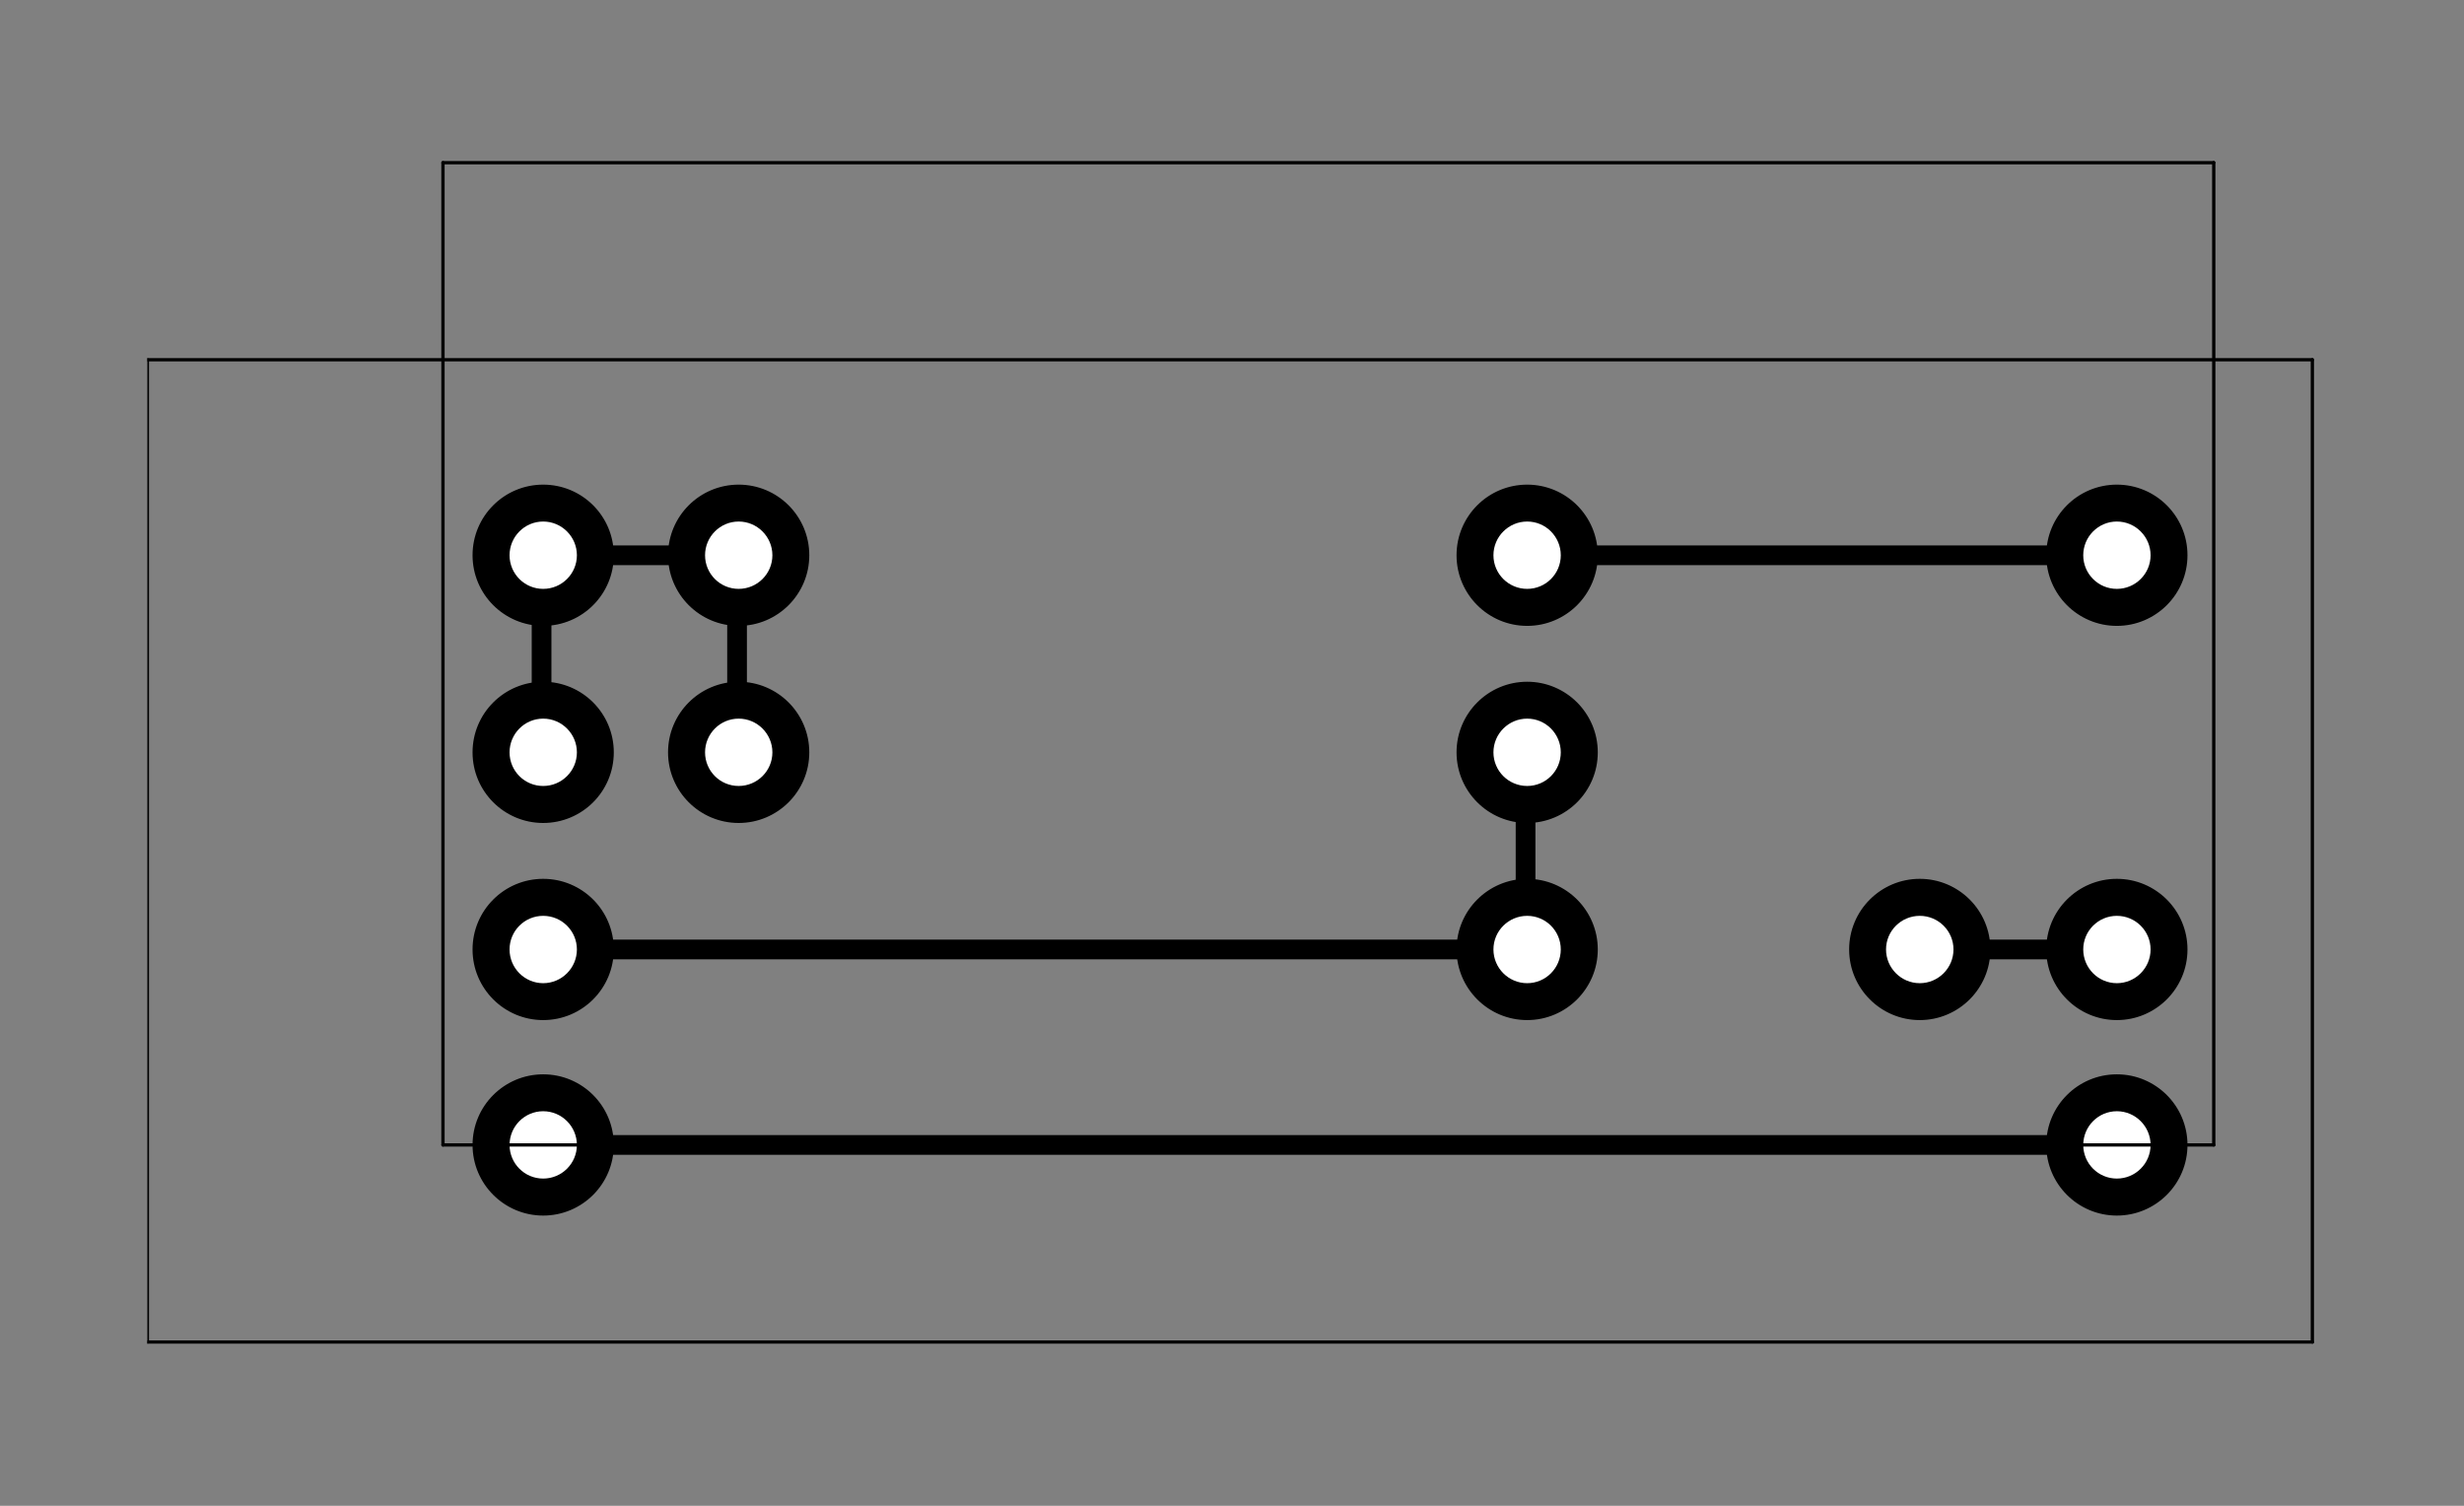 <?xml version="1.0" encoding="UTF-8" standalone="no"?>
<svg
   width="90pt"
   height="55pt"
   viewBox="0 0 90 55"
   version="1.1"
   id="svg132"
   xmlns="http://www.w3.org/2000/svg"
   xmlns:svg="http://www.w3.org/2000/svg">
  <rect x="0" y="0" width="90" height="55" fill="#808080" stroke="none"/>
  <defs
     id="defs23">
    <clipPath
       id="clip1">
      <path
         d="M 5.383 48 L 84.582 48 L 84.582 49.078 L 5.383 49.078 Z M 5.383 48 "
         id="path2" />
    </clipPath>
    <clipPath
       id="clip2">
      <path
         d="M 5.383 13 L 6 13 L 6 49.078 L 5.383 49.078 Z M 5.383 13 "
         id="path5" />
    </clipPath>
    <clipPath
       id="clip3">
      <path
         d="M 5.383 13 L 84.582 13 L 84.582 14 L 5.383 14 Z M 5.383 13 "
         id="path8" />
    </clipPath>
    <clipPath
       id="clip4">
      <path
         d="M 84 13 L 84.582 13 L 84.582 49.078 L 84 49.078 Z M 84 13 "
         id="path11" />
    </clipPath>
    <clipPath
       id="clip5">
      <path
         d="M 16 5.879 L 17 5.879 L 17 42 L 16 42 Z M 16 5.879 "
         id="path14" />
    </clipPath>
    <clipPath
       id="clip6">
      <path
         d="M 16 5.879 L 81 5.879 L 81 6 L 16 6 Z M 16 5.879 "
         id="path17" />
    </clipPath>
    <clipPath
       id="clip7">
      <path
         d="M 80 5.879 L 81 5.879 L 81 42 L 80 42 Z M 80 5.879 "
         id="path20" />
    </clipPath>
  </defs>
  <g
     id="surface1">
    <path
       style="fill:none;stroke-width:12;stroke-linecap:round;stroke-linejoin:round;stroke:rgb(0%,0%,0%);stroke-opacity:1;stroke-miterlimit:10;"
       d="M 3679.028 4958.008 L 3679.028 5077.995 "
       transform="matrix(0.06,0,0,0.06,-165.019,-270)"
       id="path25" />
    <path
       style="fill:none;stroke-width:12;stroke-linecap:round;stroke-linejoin:round;stroke:rgb(0%,0%,0%);stroke-opacity:1;stroke-miterlimit:10;"
       d="M 3679.028 4958.008 Z M 3679.028 4958.008 "
       transform="matrix(0.06,0,0,0.06,-165.019,-270)"
       id="path27" />
    <path
       style="fill:none;stroke-width:12;stroke-linecap:round;stroke-linejoin:round;stroke:rgb(0%,0%,0%);stroke-opacity:1;stroke-miterlimit:10;"
       d="M 3679.028 5077.995 L 3080.004 5077.995 "
       transform="matrix(0.06,0,0,0.06,-165.019,-270)"
       id="path29" />
    <path
       style="fill:none;stroke-width:12;stroke-linecap:round;stroke-linejoin:round;stroke:rgb(0%,0%,0%);stroke-opacity:1;stroke-miterlimit:10;"
       d="M 3679.028 5077.995 Z M 3679.028 5077.995 "
       transform="matrix(0.06,0,0,0.06,-165.019,-270)"
       id="path31" />
    <path
       style="fill:none;stroke-width:12;stroke-linecap:round;stroke-linejoin:round;stroke:rgb(0%,0%,0%);stroke-opacity:1;stroke-miterlimit:10;"
       d="M 3199.015 4838.021 L 3199.015 4958.008 "
       transform="matrix(0.06,0,0,0.06,-165.019,-270)"
       id="path33" />
    <path
       style="fill:none;stroke-width:12;stroke-linecap:round;stroke-linejoin:round;stroke:rgb(0%,0%,0%);stroke-opacity:1;stroke-miterlimit:10;"
       d="M 3080.004 4958.008 L 3080.004 4838.021 "
       transform="matrix(0.06,0,0,0.06,-165.019,-270)"
       id="path35" />
    <path
       style="fill:none;stroke-width:12;stroke-linecap:round;stroke-linejoin:round;stroke:rgb(0%,0%,0%);stroke-opacity:1;stroke-miterlimit:10;"
       d="M 3080.004 4838.021 L 3199.015 4838.021 "
       transform="matrix(0.06,0,0,0.06,-165.019,-270)"
       id="path37" />
    <path
       style="fill:none;stroke-width:12;stroke-linecap:round;stroke-linejoin:round;stroke:rgb(0%,0%,0%);stroke-opacity:1;stroke-miterlimit:10;"
       d="M 4038.012 5077.995 L 3918.025 5077.995 "
       transform="matrix(0.06,0,0,0.06,-165.019,-270)"
       id="path39" />
    <path
       style="fill:none;stroke-width:12;stroke-linecap:round;stroke-linejoin:round;stroke:rgb(0%,0%,0%);stroke-opacity:1;stroke-miterlimit:10;"
       d="M 4038.012 5197.005 L 3080.004 5197.005 "
       transform="matrix(0.06,0,0,0.06,-165.019,-270)"
       id="path41" />
    <path
       style="fill:none;stroke-width:12;stroke-linecap:round;stroke-linejoin:round;stroke:rgb(0%,0%,0%);stroke-opacity:1;stroke-miterlimit:10;"
       d="M 3080.004 5197.005 Z M 3080.004 5197.005 "
       transform="matrix(0.06,0,0,0.06,-165.019,-270)"
       id="path43" />
    <path
       style="fill:none;stroke-width:12;stroke-linecap:round;stroke-linejoin:round;stroke:rgb(0%,0%,0%);stroke-opacity:1;stroke-miterlimit:10;"
       d="M 4038.012 5197.005 Z M 4038.012 5197.005 "
       transform="matrix(0.06,0,0,0.06,-165.019,-270)"
       id="path45" />
    <path
       style="fill:none;stroke-width:12;stroke-linecap:round;stroke-linejoin:round;stroke:rgb(0%,0%,0%);stroke-opacity:1;stroke-miterlimit:10;"
       d="M 4038.012 4838.021 L 3679.028 4838.021 "
       transform="matrix(0.06,0,0,0.06,-165.019,-270)"
       id="path47" />
    <path
       style="fill-rule:evenodd;fill:rgb(0%,0%,0%);fill-opacity:1;stroke-width:2;stroke-linecap:round;stroke-linejoin:round;stroke:rgb(0%,0%,0%);stroke-opacity:1;stroke-miterlimit:10;"
       d="M 3721.996 5077.995 C 3721.996 5101.172 3703.181 5119.987 3680.004 5119.987 C 3656.827 5119.987 3638.012 5101.172 3638.012 5077.995 C 3638.012 5054.818 3656.827 5036.003 3680.004 5036.003 C 3703.181 5036.003 3721.996 5054.818 3721.996 5077.995 Z M 3721.996 5077.995 "
       transform="matrix(0.06,0,0,0.06,-165.019,-270)"
       id="path49" />
    <path
       style="fill-rule:evenodd;fill:rgb(100%,100%,100%);fill-opacity:1;stroke-width:1;stroke-linecap:square;stroke-linejoin:bevel;stroke:rgb(0%,0%,0%);stroke-opacity:1;stroke-miterlimit:10;"
       d="M 3700.968 5077.995 C 3700.968 5089.583 3691.593 5099.024 3680.004 5099.024 C 3668.416 5099.024 3658.976 5089.583 3658.976 5077.995 C 3658.976 5066.406 3668.416 5057.031 3680.004 5057.031 C 3691.593 5057.031 3700.968 5066.406 3700.968 5077.995 Z M 3700.968 5077.995 "
       transform="matrix(0.06,0,0,0.06,-165.019,-270)"
       id="path51" />
    <path
       style="fill-rule:evenodd;fill:rgb(0%,0%,0%);fill-opacity:1;stroke-width:2;stroke-linecap:round;stroke-linejoin:round;stroke:rgb(0%,0%,0%);stroke-opacity:1;stroke-miterlimit:10;"
       d="M 3960.994 5077.995 C 3960.994 5101.172 3942.179 5119.987 3919.002 5119.987 C 3895.825 5119.987 3877.009 5101.172 3877.009 5077.995 C 3877.009 5054.818 3895.825 5036.003 3919.002 5036.003 C 3942.179 5036.003 3960.994 5054.818 3960.994 5077.995 Z M 3960.994 5077.995 "
       transform="matrix(0.06,0,0,0.06,-165.019,-270)"
       id="path53" />
    <path
       style="fill-rule:evenodd;fill:rgb(100%,100%,100%);fill-opacity:1;stroke-width:1;stroke-linecap:square;stroke-linejoin:bevel;stroke:rgb(0%,0%,0%);stroke-opacity:1;stroke-miterlimit:10;"
       d="M 3940.03 5077.995 C 3940.03 5089.583 3930.59 5099.024 3919.002 5099.024 C 3907.413 5099.024 3897.973 5089.583 3897.973 5077.995 C 3897.973 5066.406 3907.413 5057.031 3919.002 5057.031 C 3930.59 5057.031 3940.03 5066.406 3940.03 5077.995 Z M 3940.03 5077.995 "
       transform="matrix(0.06,0,0,0.06,-165.019,-270)"
       id="path55" />
    <path
       style="fill-rule:evenodd;fill:rgb(0%,0%,0%);fill-opacity:1;stroke-width:2;stroke-linecap:round;stroke-linejoin:round;stroke:rgb(0%,0%,0%);stroke-opacity:1;stroke-miterlimit:10;"
       d="M 4080.981 5077.995 C 4080.981 5101.172 4062.166 5119.987 4038.989 5119.987 C 4015.812 5119.987 3996.996 5101.172 3996.996 5077.995 C 3996.996 5054.818 4015.812 5036.003 4038.989 5036.003 C 4062.166 5036.003 4080.981 5054.818 4080.981 5077.995 Z M 4080.981 5077.995 "
       transform="matrix(0.06,0,0,0.06,-165.019,-270)"
       id="path57" />
    <path
       style="fill-rule:evenodd;fill:rgb(100%,100%,100%);fill-opacity:1;stroke-width:1;stroke-linecap:square;stroke-linejoin:bevel;stroke:rgb(0%,0%,0%);stroke-opacity:1;stroke-miterlimit:10;"
       d="M 4060.017 5077.995 C 4060.017 5089.583 4050.577 5099.024 4038.989 5099.024 C 4027.4 5099.024 4018.025 5089.583 4018.025 5077.995 C 4018.025 5066.406 4027.4 5057.031 4038.989 5057.031 C 4050.577 5057.031 4060.017 5066.406 4060.017 5077.995 Z M 4060.017 5077.995 "
       transform="matrix(0.06,0,0,0.06,-165.019,-270)"
       id="path59" />
    <path
       style="fill-rule:evenodd;fill:rgb(0%,0%,0%);fill-opacity:1;stroke-width:2;stroke-linecap:round;stroke-linejoin:round;stroke:rgb(0%,0%,0%);stroke-opacity:1;stroke-miterlimit:10;"
       d="M 3122.973 4838.021 C 3122.973 4861.198 3104.223 4880.013 3080.981 4880.013 C 3057.804 4880.013 3038.989 4861.198 3038.989 4838.021 C 3038.989 4814.779 3057.804 4796.029 3080.981 4796.029 C 3104.223 4796.029 3122.973 4814.779 3122.973 4838.021 Z M 3122.973 4838.021 "
       transform="matrix(0.06,0,0,0.06,-165.019,-270)"
       id="path61" />
    <path
       style="fill-rule:evenodd;fill:rgb(100%,100%,100%);fill-opacity:1;stroke-width:1;stroke-linecap:square;stroke-linejoin:bevel;stroke:rgb(0%,0%,0%);stroke-opacity:1;stroke-miterlimit:10;"
       d="M 3102.009 4838.021 C 3102.009 4849.609 3092.569 4858.984 3080.981 4858.984 C 3069.392 4858.984 3060.017 4849.609 3060.017 4838.021 C 3060.017 4826.432 3069.392 4816.992 3080.981 4816.992 C 3092.569 4816.992 3102.009 4826.432 3102.009 4838.021 Z M 3102.009 4838.021 "
       transform="matrix(0.06,0,0,0.06,-165.019,-270)"
       id="path63" />
    <path
       style="fill-rule:evenodd;fill:rgb(0%,0%,0%);fill-opacity:1;stroke-width:2;stroke-linecap:round;stroke-linejoin:round;stroke:rgb(0%,0%,0%);stroke-opacity:1;stroke-miterlimit:10;"
       d="M 3721.996 4958.008 C 3721.996 4981.185 3703.181 5000 3680.004 5000 C 3656.827 5000 3638.012 4981.185 3638.012 4958.008 C 3638.012 4934.831 3656.827 4916.016 3680.004 4916.016 C 3703.181 4916.016 3721.996 4934.831 3721.996 4958.008 Z M 3721.996 4958.008 "
       transform="matrix(0.06,0,0,0.06,-165.019,-270)"
       id="path65" />
    <path
       style="fill-rule:evenodd;fill:rgb(100%,100%,100%);fill-opacity:1;stroke-width:1;stroke-linecap:square;stroke-linejoin:bevel;stroke:rgb(0%,0%,0%);stroke-opacity:1;stroke-miterlimit:10;"
       d="M 3700.968 4958.008 C 3700.968 4969.596 3691.593 4978.971 3680.004 4978.971 C 3668.416 4978.971 3658.976 4969.596 3658.976 4958.008 C 3658.976 4946.419 3668.416 4936.979 3680.004 4936.979 C 3691.593 4936.979 3700.968 4946.419 3700.968 4958.008 Z M 3700.968 4958.008 "
       transform="matrix(0.06,0,0,0.06,-165.019,-270)"
       id="path67" />
    <path
       style="fill-rule:evenodd;fill:rgb(0%,0%,0%);fill-opacity:1;stroke-width:2;stroke-linecap:round;stroke-linejoin:round;stroke:rgb(0%,0%,0%);stroke-opacity:1;stroke-miterlimit:10;"
       d="M 3241.983 4958.008 C 3241.983 4981.185 3223.168 5000 3199.991 5000 C 3176.814 5000 3157.999 4981.185 3157.999 4958.008 C 3157.999 4934.831 3176.814 4916.016 3199.991 4916.016 C 3223.168 4916.016 3241.983 4934.831 3241.983 4958.008 Z M 3241.983 4958.008 "
       transform="matrix(0.06,0,0,0.06,-165.019,-270)"
       id="path69" />
    <path
       style="fill-rule:evenodd;fill:rgb(100%,100%,100%);fill-opacity:1;stroke-width:1;stroke-linecap:square;stroke-linejoin:bevel;stroke:rgb(0%,0%,0%);stroke-opacity:1;stroke-miterlimit:10;"
       d="M 3221.02 4958.008 C 3221.02 4969.596 3211.58 4978.971 3199.991 4978.971 C 3188.403 4978.971 3179.028 4969.596 3179.028 4958.008 C 3179.028 4946.419 3188.403 4936.979 3199.991 4936.979 C 3211.58 4936.979 3221.02 4946.419 3221.02 4958.008 Z M 3221.02 4958.008 "
       transform="matrix(0.06,0,0,0.06,-165.019,-270)"
       id="path71" />
    <path
       style="fill-rule:evenodd;fill:rgb(0%,0%,0%);fill-opacity:1;stroke-width:2;stroke-linecap:round;stroke-linejoin:round;stroke:rgb(0%,0%,0%);stroke-opacity:1;stroke-miterlimit:10;"
       d="M 3721.996 4838.021 C 3721.996 4861.198 3703.181 4880.013 3680.004 4880.013 C 3656.827 4880.013 3638.012 4861.198 3638.012 4838.021 C 3638.012 4814.779 3656.827 4796.029 3680.004 4796.029 C 3703.181 4796.029 3721.996 4814.779 3721.996 4838.021 Z M 3721.996 4838.021 "
       transform="matrix(0.06,0,0,0.06,-165.019,-270)"
       id="path73" />
    <path
       style="fill-rule:evenodd;fill:rgb(100%,100%,100%);fill-opacity:1;stroke-width:1;stroke-linecap:square;stroke-linejoin:bevel;stroke:rgb(0%,0%,0%);stroke-opacity:1;stroke-miterlimit:10;"
       d="M 3700.968 4838.021 C 3700.968 4849.609 3691.593 4858.984 3680.004 4858.984 C 3668.416 4858.984 3658.976 4849.609 3658.976 4838.021 C 3658.976 4826.432 3668.416 4816.992 3680.004 4816.992 C 3691.593 4816.992 3700.968 4826.432 3700.968 4838.021 Z M 3700.968 4838.021 "
       transform="matrix(0.06,0,0,0.06,-165.019,-270)"
       id="path75" />
    <path
       style="fill-rule:evenodd;fill:rgb(0%,0%,0%);fill-opacity:1;stroke-width:2;stroke-linecap:round;stroke-linejoin:round;stroke:rgb(0%,0%,0%);stroke-opacity:1;stroke-miterlimit:10;"
       d="M 3241.983 4838.021 C 3241.983 4861.198 3223.168 4880.013 3199.991 4880.013 C 3176.814 4880.013 3157.999 4861.198 3157.999 4838.021 C 3157.999 4814.779 3176.814 4796.029 3199.991 4796.029 C 3223.168 4796.029 3241.983 4814.779 3241.983 4838.021 Z M 3241.983 4838.021 "
       transform="matrix(0.06,0,0,0.06,-165.019,-270)"
       id="path77" />
    <path
       style="fill-rule:evenodd;fill:rgb(100%,100%,100%);fill-opacity:1;stroke-width:1;stroke-linecap:square;stroke-linejoin:bevel;stroke:rgb(0%,0%,0%);stroke-opacity:1;stroke-miterlimit:10;"
       d="M 3221.02 4838.021 C 3221.02 4849.609 3211.58 4858.984 3199.991 4858.984 C 3188.403 4858.984 3179.028 4849.609 3179.028 4838.021 C 3179.028 4826.432 3188.403 4816.992 3199.991 4816.992 C 3211.58 4816.992 3221.02 4826.432 3221.02 4838.021 Z M 3221.02 4838.021 "
       transform="matrix(0.06,0,0,0.06,-165.019,-270)"
       id="path79" />
    <path
       style="fill-rule:evenodd;fill:rgb(0%,0%,0%);fill-opacity:1;stroke-width:2;stroke-linecap:round;stroke-linejoin:round;stroke:rgb(0%,0%,0%);stroke-opacity:1;stroke-miterlimit:10;"
       d="M 3122.973 4958.008 C 3122.973 4981.185 3104.223 5000 3080.981 5000 C 3057.804 5000 3038.989 4981.185 3038.989 4958.008 C 3038.989 4934.831 3057.804 4916.016 3080.981 4916.016 C 3104.223 4916.016 3122.973 4934.831 3122.973 4958.008 Z M 3122.973 4958.008 "
       transform="matrix(0.06,0,0,0.06,-165.019,-270)"
       id="path81" />
    <path
       style="fill-rule:evenodd;fill:rgb(100%,100%,100%);fill-opacity:1;stroke-width:1;stroke-linecap:square;stroke-linejoin:bevel;stroke:rgb(0%,0%,0%);stroke-opacity:1;stroke-miterlimit:10;"
       d="M 3102.009 4958.008 C 3102.009 4969.596 3092.569 4978.971 3080.981 4978.971 C 3069.392 4978.971 3060.017 4969.596 3060.017 4958.008 C 3060.017 4946.419 3069.392 4936.979 3080.981 4936.979 C 3092.569 4936.979 3102.009 4946.419 3102.009 4958.008 Z M 3102.009 4958.008 "
       transform="matrix(0.06,0,0,0.06,-165.019,-270)"
       id="path83" />
    <path
       style="fill-rule:evenodd;fill:rgb(0%,0%,0%);fill-opacity:1;stroke-width:2;stroke-linecap:round;stroke-linejoin:round;stroke:rgb(0%,0%,0%);stroke-opacity:1;stroke-miterlimit:10;"
       d="M 3122.973 5197.005 C 3122.973 5220.182 3104.223 5238.997 3080.981 5238.997 C 3057.804 5238.997 3038.989 5220.182 3038.989 5197.005 C 3038.989 5173.828 3057.804 5155.013 3080.981 5155.013 C 3104.223 5155.013 3122.973 5173.828 3122.973 5197.005 Z M 3122.973 5197.005 "
       transform="matrix(0.06,0,0,0.06,-165.019,-270)"
       id="path85" />
    <path
       style="fill-rule:evenodd;fill:rgb(100%,100%,100%);fill-opacity:1;stroke-width:1;stroke-linecap:square;stroke-linejoin:bevel;stroke:rgb(0%,0%,0%);stroke-opacity:1;stroke-miterlimit:10;"
       d="M 3102.009 5197.005 C 3102.009 5208.594 3092.569 5217.969 3080.981 5217.969 C 3069.392 5217.969 3060.017 5208.594 3060.017 5197.005 C 3060.017 5185.417 3069.392 5175.977 3080.981 5175.977 C 3092.569 5175.977 3102.009 5185.417 3102.009 5197.005 Z M 3102.009 5197.005 "
       transform="matrix(0.06,0,0,0.06,-165.019,-270)"
       id="path87" />
    <path
       style="fill-rule:evenodd;fill:rgb(0%,0%,0%);fill-opacity:1;stroke-width:2;stroke-linecap:round;stroke-linejoin:round;stroke:rgb(0%,0%,0%);stroke-opacity:1;stroke-miterlimit:10;"
       d="M 3122.973 5077.995 C 3122.973 5101.172 3104.223 5119.987 3080.981 5119.987 C 3057.804 5119.987 3038.989 5101.172 3038.989 5077.995 C 3038.989 5054.818 3057.804 5036.003 3080.981 5036.003 C 3104.223 5036.003 3122.973 5054.818 3122.973 5077.995 Z M 3122.973 5077.995 "
       transform="matrix(0.06,0,0,0.06,-165.019,-270)"
       id="path89" />
    <path
       style="fill-rule:evenodd;fill:rgb(100%,100%,100%);fill-opacity:1;stroke-width:1;stroke-linecap:square;stroke-linejoin:bevel;stroke:rgb(0%,0%,0%);stroke-opacity:1;stroke-miterlimit:10;"
       d="M 3102.009 5077.995 C 3102.009 5089.583 3092.569 5099.024 3080.981 5099.024 C 3069.392 5099.024 3060.017 5089.583 3060.017 5077.995 C 3060.017 5066.406 3069.392 5057.031 3080.981 5057.031 C 3092.569 5057.031 3102.009 5066.406 3102.009 5077.995 Z M 3102.009 5077.995 "
       transform="matrix(0.06,0,0,0.06,-165.019,-270)"
       id="path91" />
    <path
       style="fill-rule:evenodd;fill:rgb(0%,0%,0%);fill-opacity:1;stroke-width:2;stroke-linecap:round;stroke-linejoin:round;stroke:rgb(0%,0%,0%);stroke-opacity:1;stroke-miterlimit:10;"
       d="M 4080.981 4838.021 C 4080.981 4861.198 4062.166 4880.013 4038.989 4880.013 C 4015.812 4880.013 3996.996 4861.198 3996.996 4838.021 C 3996.996 4814.779 4015.812 4796.029 4038.989 4796.029 C 4062.166 4796.029 4080.981 4814.779 4080.981 4838.021 Z M 4080.981 4838.021 "
       transform="matrix(0.06,0,0,0.06,-165.019,-270)"
       id="path93" />
    <path
       style="fill-rule:evenodd;fill:rgb(100%,100%,100%);fill-opacity:1;stroke-width:1;stroke-linecap:square;stroke-linejoin:bevel;stroke:rgb(0%,0%,0%);stroke-opacity:1;stroke-miterlimit:10;"
       d="M 4060.017 4838.021 C 4060.017 4849.609 4050.577 4858.984 4038.989 4858.984 C 4027.4 4858.984 4018.025 4849.609 4018.025 4838.021 C 4018.025 4826.432 4027.4 4816.992 4038.989 4816.992 C 4050.577 4816.992 4060.017 4826.432 4060.017 4838.021 Z M 4060.017 4838.021 "
       transform="matrix(0.06,0,0,0.06,-165.019,-270)"
       id="path95" />
    <path
       style="fill-rule:evenodd;fill:rgb(0%,0%,0%);fill-opacity:1;stroke-width:2;stroke-linecap:round;stroke-linejoin:round;stroke:rgb(0%,0%,0%);stroke-opacity:1;stroke-miterlimit:10;"
       d="M 4080.981 5197.005 C 4080.981 5220.182 4062.166 5238.997 4038.989 5238.997 C 4015.812 5238.997 3996.996 5220.182 3996.996 5197.005 C 3996.996 5173.828 4015.812 5155.013 4038.989 5155.013 C 4062.166 5155.013 4080.981 5173.828 4080.981 5197.005 Z M 4080.981 5197.005 "
       transform="matrix(0.06,0,0,0.06,-165.019,-270)"
       id="path97" />
    <path
       style="fill-rule:evenodd;fill:rgb(100%,100%,100%);fill-opacity:1;stroke-width:1;stroke-linecap:square;stroke-linejoin:bevel;stroke:rgb(0%,0%,0%);stroke-opacity:1;stroke-miterlimit:10;"
       d="M 4060.017 5197.005 C 4060.017 5208.594 4050.577 5217.969 4038.989 5217.969 C 4027.4 5217.969 4018.025 5208.594 4018.025 5197.005 C 4018.025 5185.417 4027.4 5175.977 4038.989 5175.977 C 4050.577 5175.977 4060.017 5185.417 4060.017 5197.005 Z M 4060.017 5197.005 "
       transform="matrix(0.06,0,0,0.06,-165.019,-270)"
       id="path99" />
    <g
       clip-path="url(#clip1)"
       clip-rule="nonzero"
       id="g103">
      <path
         style="fill:none;stroke-width:2;stroke-linecap:round;stroke-linejoin:round;stroke:rgb(0%,0%,0%);stroke-opacity:1;stroke-miterlimit:10;"
         d="M 4157.999 5316.992 L 2840.03 5316.992 "
         transform="matrix(0.06,0,0,0.06,-165.019,-270)"
         id="path101" />
    </g>
    <g
       clip-path="url(#clip2)"
       clip-rule="nonzero"
       id="g107">
      <path
         style="fill:none;stroke-width:2;stroke-linecap:round;stroke-linejoin:round;stroke:rgb(0%,0%,0%);stroke-opacity:1;stroke-miterlimit:10;"
         d="M 2840.03 5316.992 L 2840.03 4719.01 "
         transform="matrix(0.06,0,0,0.06,-165.019,-270)"
         id="path105" />
    </g>
    <g
       clip-path="url(#clip3)"
       clip-rule="nonzero"
       id="g111">
      <path
         style="fill:none;stroke-width:2;stroke-linecap:round;stroke-linejoin:round;stroke:rgb(0%,0%,0%);stroke-opacity:1;stroke-miterlimit:10;"
         d="M 2840.03 4719.01 L 4157.999 4719.01 "
         transform="matrix(0.06,0,0,0.06,-165.019,-270)"
         id="path109" />
    </g>
    <g
       clip-path="url(#clip4)"
       clip-rule="nonzero"
       id="g115">
      <path
         style="fill:none;stroke-width:2;stroke-linecap:round;stroke-linejoin:round;stroke:rgb(0%,0%,0%);stroke-opacity:1;stroke-miterlimit:10;"
         d="M 4157.999 4719.01 L 4157.999 5316.992 "
         transform="matrix(0.06,0,0,0.06,-165.019,-270)"
         id="path113" />
    </g>
    <path
       style="fill:none;stroke-width:2;stroke-linecap:round;stroke-linejoin:round;stroke:rgb(0%,0%,0%);stroke-opacity:1;stroke-miterlimit:10;"
       d="M 4097.973 5197.005 L 3019.978 5197.005 "
       transform="matrix(0.06,0,0,0.06,-165.019,-270)"
       id="path117" />
    <g
       clip-path="url(#clip5)"
       clip-rule="nonzero"
       id="g121">
      <path
         style="fill:none;stroke-width:2;stroke-linecap:round;stroke-linejoin:round;stroke:rgb(0%,0%,0%);stroke-opacity:1;stroke-miterlimit:10;"
         d="M 3019.978 5197.005 L 3019.978 4599.024 "
         transform="matrix(0.06,0,0,0.06,-165.019,-270)"
         id="path119" />
    </g>
    <g
       clip-path="url(#clip6)"
       clip-rule="nonzero"
       id="g125">
      <path
         style="fill:none;stroke-width:2;stroke-linecap:round;stroke-linejoin:round;stroke:rgb(0%,0%,0%);stroke-opacity:1;stroke-miterlimit:10;"
         d="M 3019.978 4599.024 L 4097.973 4599.024 "
         transform="matrix(0.06,0,0,0.06,-165.019,-270)"
         id="path123" />
    </g>
    <g
       clip-path="url(#clip7)"
       clip-rule="nonzero"
       id="g129">
      <path
         style="fill:none;stroke-width:2;stroke-linecap:round;stroke-linejoin:round;stroke:rgb(0%,0%,0%);stroke-opacity:1;stroke-miterlimit:10;"
         d="M 4097.973 4599.024 L 4097.973 5197.005 "
         transform="matrix(0.06,0,0,0.06,-165.019,-270)"
         id="path127" />
    </g>
  </g>
</svg>
